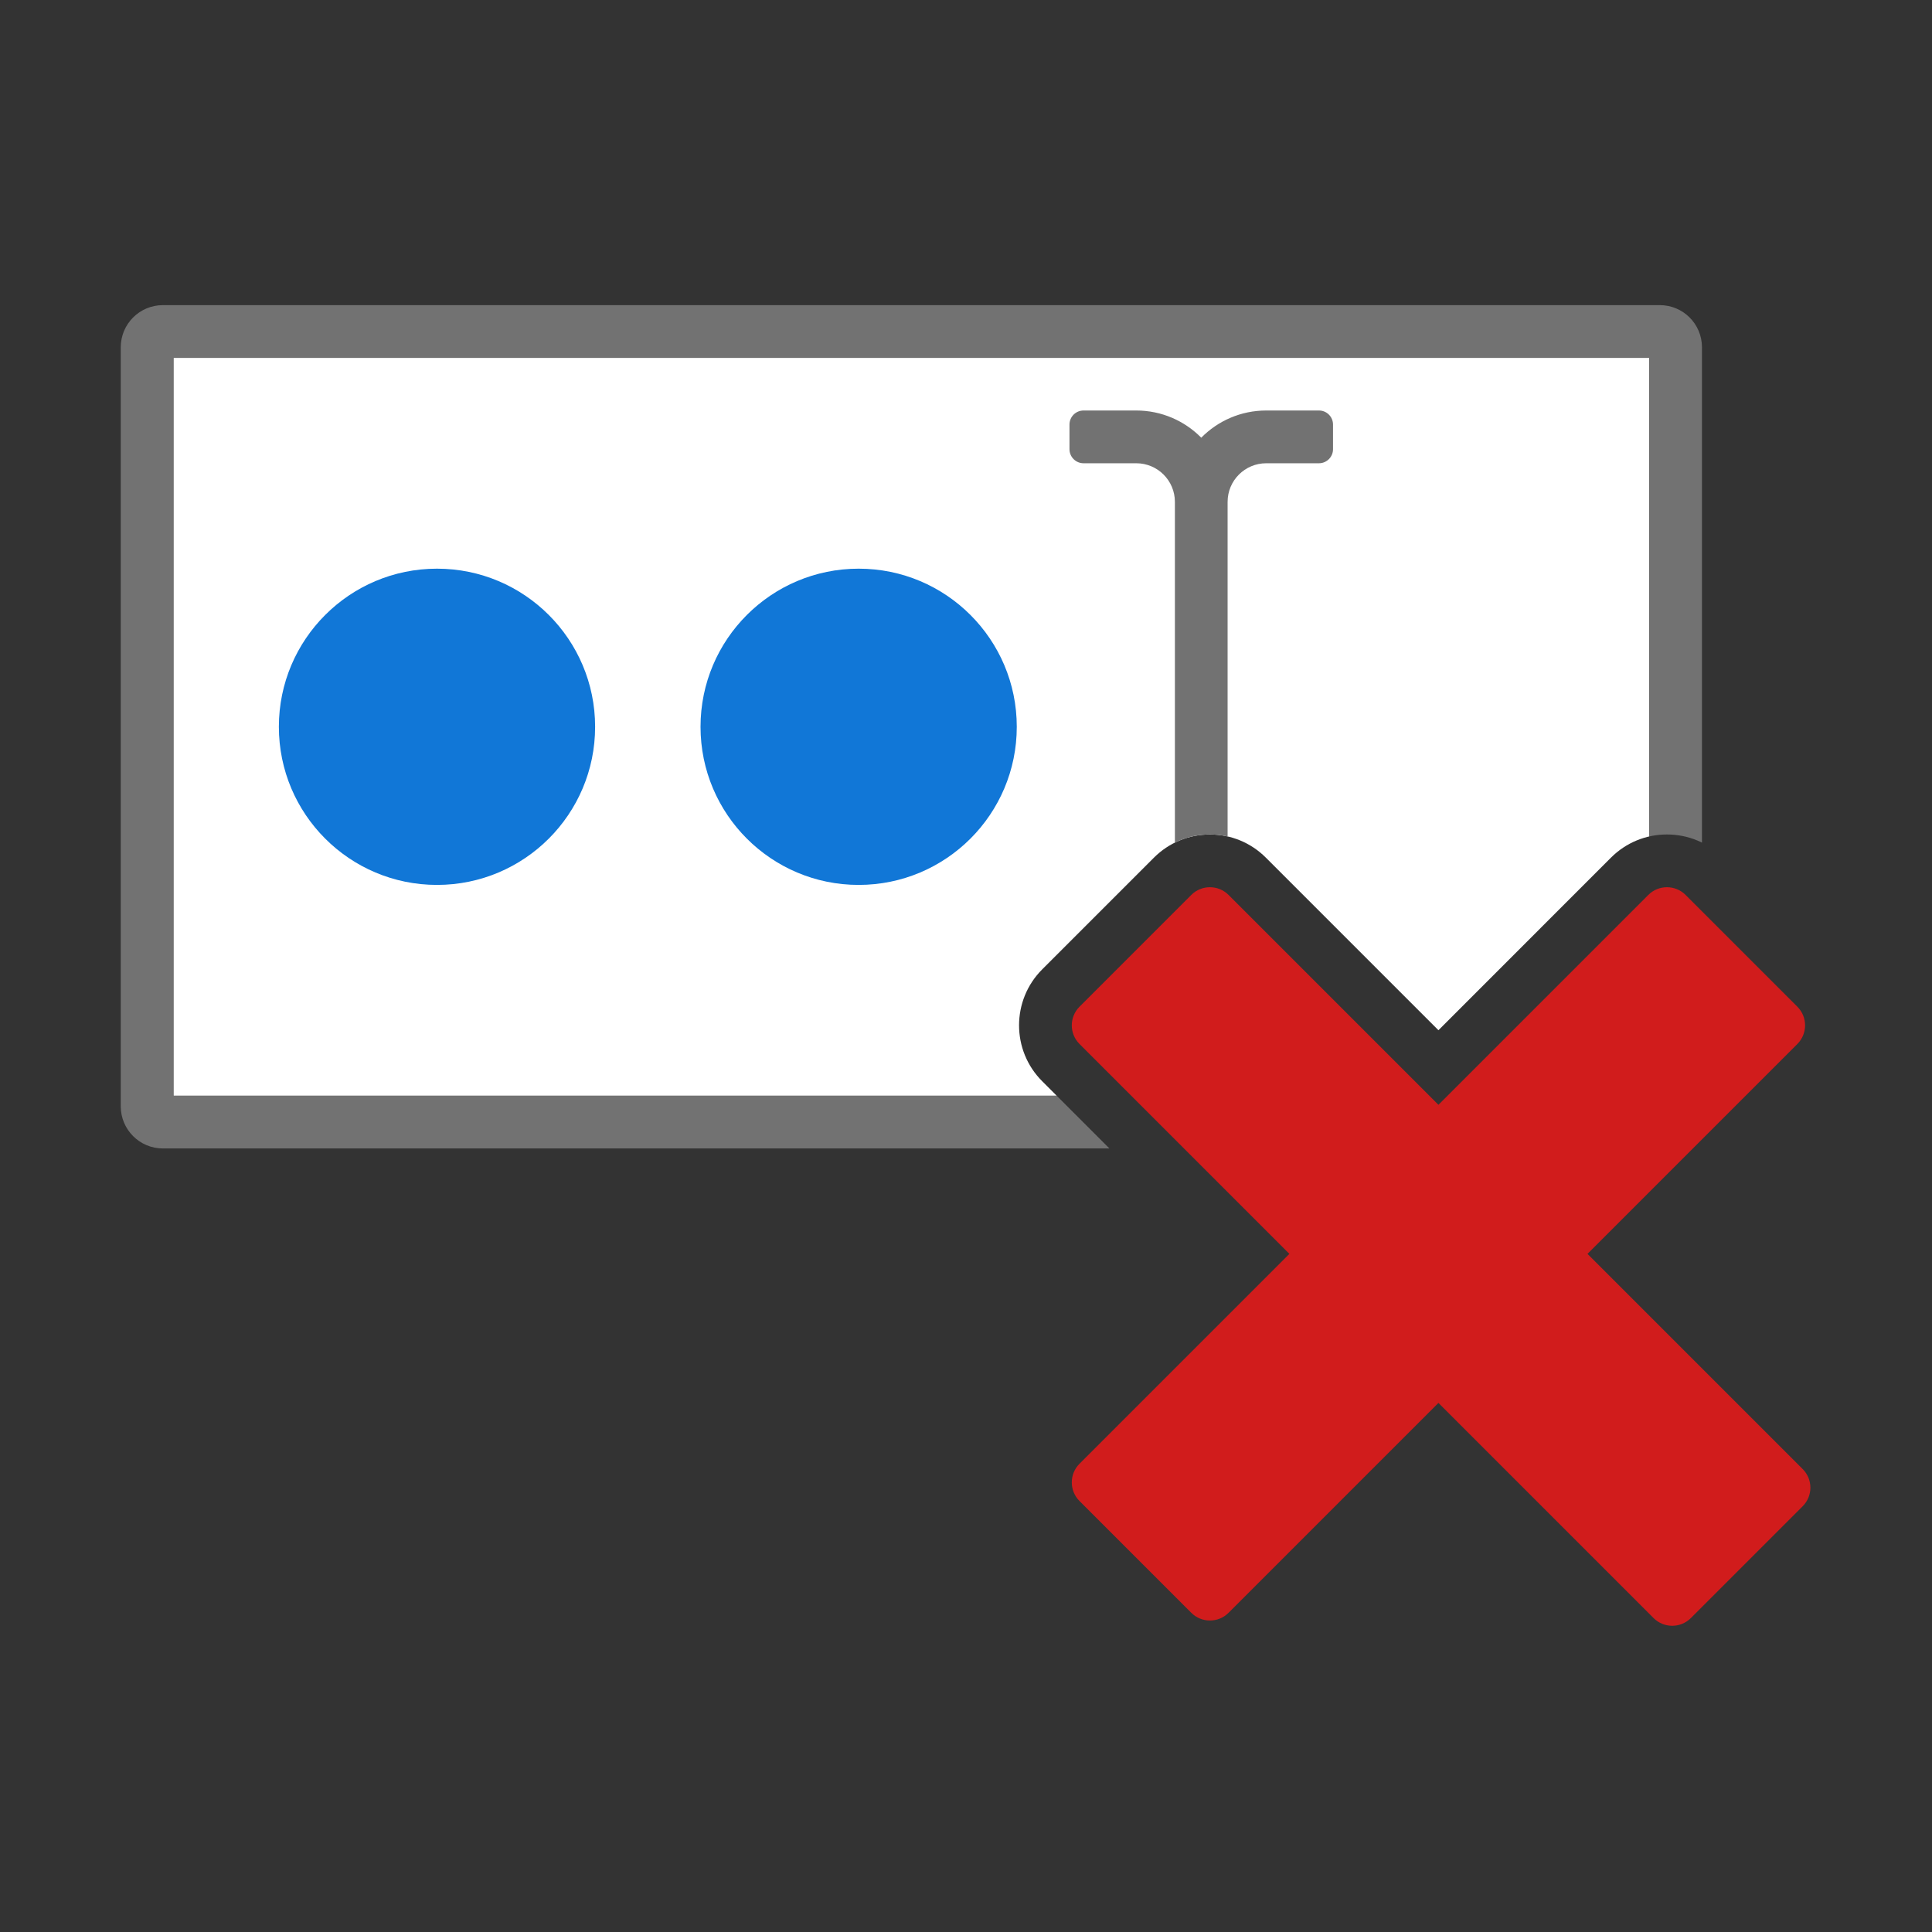 ﻿<?xml version='1.0' encoding='UTF-8'?>
<svg viewBox="-2 -5.058 32 32" xmlns="http://www.w3.org/2000/svg" xmlns:xlink="http://www.w3.org/1999/xlink">
  <rect x="-2" y="-5.058" width="32" height="32" fill="#333333" stroke="none"/>
  <clipPath id="clip_mask" tag="staticElement_id5908907">
    <path d="M19.086, 32L0, 32L0, 0L32, 0L32, 19.086L30.396, 17.482C30.113, 17.199 29.736, 17.043 29.335, 17.043C28.934, 17.043 28.558, 17.199 28.274, 17.482L25, 20.757L21.725, 17.482C21.442, 17.199 21.065, 17.043 20.664, 17.043C20.263, 17.043 19.887, 17.199 19.603, 17.482L17.482, 19.603C16.897, 20.188 16.897, 21.14 17.482, 21.724L20.757, 25L17.482, 28.275C16.897, 28.86 16.897, 29.812 17.482, 30.396L19.086, 32zM32, 27.757L32, 22.242L29.243, 25L32, 27.757zM22.243, 32L27.758, 32L25, 29.243L22.243, 32zM31.114, 32L32, 32L32, 31.114L31.114, 32z" fill="#727272" fill-opacity="1" class="Black" fill-rule="evenodd" />
  </clipPath>
  <g id="Layer_1" transform="translate(0, -6.115)">
    <g transform="matrix(0.873, 0, 0, 0.873, 0, 0)">
      <g transform="matrix(1, 0, 0, 1, 0, 0)">
        <g id="main">
          <g id="icon" clip-path="url(#clip_mask)">
            <g id="transformed_icon" transform="translate(-1, -1)">
              <rect x="2" y="9" width="28" height="14" rx="0" ry="0" fill="#FFFFFF" fill-opacity="1" class="White" fill-rule="evenodd" />
            </g>
          </g>
        </g>
      </g>
    </g>
  </g>
  <g id="Layer_1" transform="translate(0, -6.115)">
    <g transform="matrix(0.873, 0, 0, 0.873, 0, 0)">
      <g transform="matrix(1, 0, 0, 1, 0, 0)">
        <g id="main">
          <g id="icon" clip-path="url(#clip_mask)">
            <g id="transformed_icon" transform="translate(-1, -1)">
              <path d="M1, 8.8L1, 23.2C1, 23.642 1.358, 24 1.8, 24L30.2, 24C30.642, 24 31, 23.642 31, 23.2L31, 8.8C31, 8.358 30.642, 8 30.2, 8L1.8, 8C1.358, 8 1, 8.358 1, 8.8zM2, 23L2, 9L30, 9L30, 23L2, 23z" fill="#727272" fill-opacity="1" class="Black" fill-rule="evenodd" />
            </g>
          </g>
        </g>
      </g>
    </g>
  </g>
  <g id="Layer_1" transform="translate(0, -6.115)">
    <g transform="matrix(0.873, 0, 0, 0.873, 0, 0)">
      <g transform="matrix(1, 0, 0, 1, 0, 0)">
        <g id="main">
          <g id="icon" clip-path="url(#clip_mask)">
            <g id="transformed_icon" transform="translate(-1, -1)">
              <path d="M22.733, 11L23.733, 11C23.88, 11 24, 10.881 24, 10.733L24, 10.266C24, 10.119 23.881, 9.999 23.733, 9.999L22.733, 9.999C22.25, 9.999 21.814, 10.197 21.5, 10.515C21.186, 10.197 20.749, 9.999 20.267, 9.999L19.267, 9.999C19.12, 9.999 19, 10.118 19, 10.266L19, 10.733C19, 10.88 19.119, 11 19.267, 11L20.267, 11C20.672, 11 21, 11.328 21, 11.733L21, 20.266C21, 20.671 20.672, 20.999 20.267, 20.999L19.267, 20.999C19.12, 20.999 19, 21.118 19, 21.266L19, 21.733C19, 21.88 19.119, 22 19.267, 22L20.267, 22C20.75, 22 21.186, 21.802 21.5, 21.484C21.814, 21.802 22.251, 22 22.733, 22L23.733, 22C23.88, 22 24, 21.881 24, 21.733L24, 21.266C24, 21.119 23.881, 20.999 23.733, 20.999L22.733, 20.999C22.328, 20.999 22, 20.671 22, 20.266L22, 11.733C22, 11.328 22.328, 11 22.733, 11z" fill="#727272" fill-opacity="1" class="Black" />
            </g>
          </g>
        </g>
      </g>
    </g>
  </g>
  <g id="Layer_1" transform="translate(0, -6.115)">
    <g transform="matrix(0.873, 0, 0, 0.873, 0, 0)">
      <g transform="matrix(1, 0, 0, 1, 0, 0)">
        <g id="main">
          <g id="icon" clip-path="url(#clip_mask)">
            <g id="transformed_icon" transform="translate(-1, -1)">
              <circle cx="7" cy="16" r="3" fill="#1177D7" fill-opacity="1" class="Blue" fill-rule="evenodd" />
            </g>
          </g>
        </g>
      </g>
    </g>
  </g>
  <g id="Layer_1" transform="translate(0, -6.115)">
    <g transform="matrix(0.873, 0, 0, 0.873, 0, 0)">
      <g transform="matrix(1, 0, 0, 1, 0, 0)">
        <g id="main">
          <g id="icon" clip-path="url(#clip_mask)">
            <g id="transformed_icon" transform="translate(-1, -1)">
              <circle cx="15" cy="16" r="3" fill="#1177D7" fill-opacity="1" class="Blue" fill-rule="evenodd" />
            </g>
          </g>
        </g>
      </g>
    </g>
  </g>
  <g id="Layer_1" transform="translate(0, -6.115)">
    <g transform="matrix(0.873, 0, 0, 0.873, 0, 0)">
      <g transform="matrix(1, 0, 0, 1, 0, 0)">
        <g id="main">
          <g id="overlay">
            <path d="M31.91, 29.789L29.789, 31.91C29.594, 32.105 29.277, 32.105 29.082, 31.91L25, 27.828L21.018, 31.81C20.823, 32.005 20.506, 32.005 20.311, 31.81L18.19, 29.689C17.995, 29.494 17.995, 29.177 18.19, 28.982L22.172, 25L18.19, 21.018C17.995, 20.823 17.995, 20.506 18.19, 20.311L20.311, 18.19C20.506, 17.995 20.823, 17.995 21.018, 18.19L25, 22.172L28.982, 18.19C29.177, 17.995 29.494, 17.995 29.689, 18.19L31.81, 20.311C32.005, 20.506 32.005, 20.823 31.81, 21.018L27.828, 25L31.91, 29.082C32.106, 29.277 32.106, 29.594 31.91, 29.789z" fill="#D11C1C" fill-opacity="1" class="Red" fill-rule="evenodd" />
          </g>
        </g>
      </g>
    </g>
  </g>
</svg>